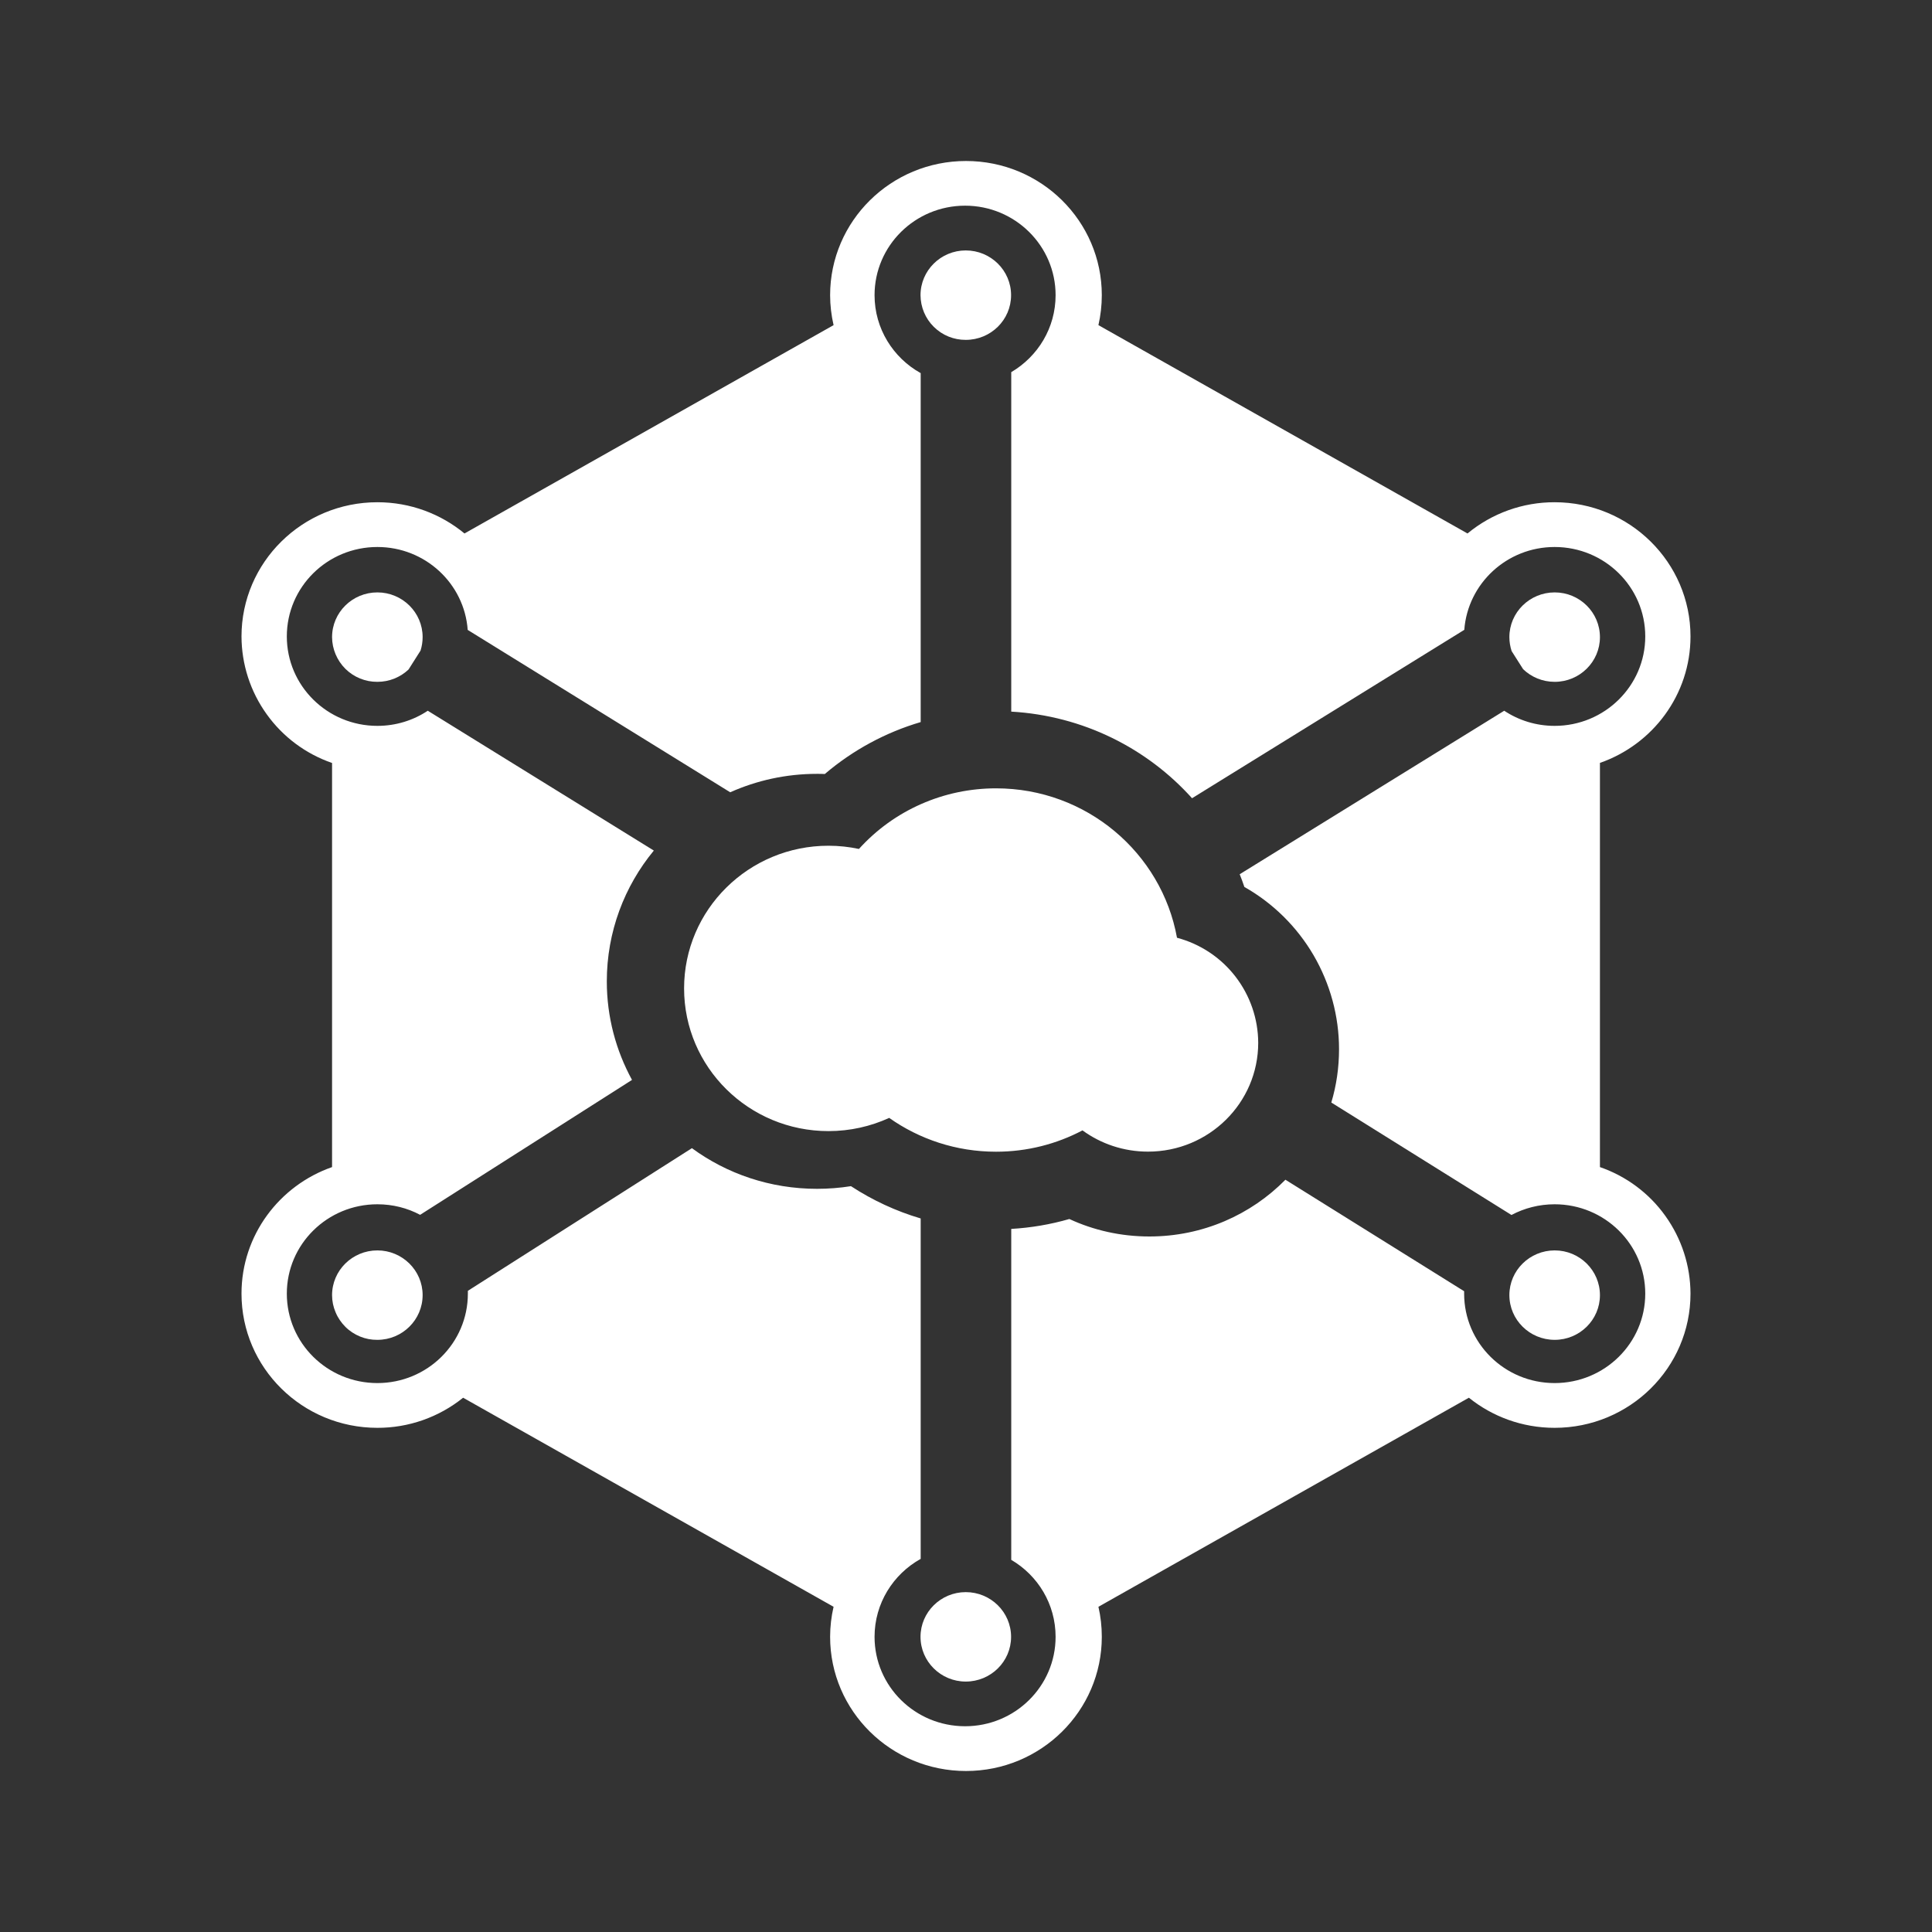 <svg width="24" height="24" viewBox="0 0 24 24" fill="none" xmlns="http://www.w3.org/2000/svg">
<rect x="0" y="0" width="24" height="24" fill="#333333" stroke="none"/>
<path d="M13.447 14.042C13.127 14.211 12.761 14.307 12.373 14.307C11.878 14.307 11.42 14.151 11.046 13.887C10.816 13.992 10.561 14.051 10.292 14.051C9.301 14.051 8.498 13.257 8.498 12.278C8.498 11.3 9.301 10.506 10.292 10.506C10.421 10.506 10.548 10.52 10.67 10.546C10.885 10.308 11.148 10.118 11.441 9.989C11.735 9.859 12.052 9.793 12.373 9.793C13.496 9.793 14.43 10.594 14.621 11.649C14.91 11.726 15.165 11.895 15.347 12.131C15.529 12.367 15.629 12.656 15.63 12.954C15.63 13.701 15.017 14.306 14.261 14.306C13.956 14.306 13.675 14.208 13.447 14.042Z" fill="white"/>
<path d="M18.921 8.313L18.778 8.088C18.76 8.033 18.75 7.975 18.75 7.914C18.75 7.608 19.002 7.359 19.313 7.359C19.623 7.359 19.875 7.608 19.875 7.915C19.875 8.221 19.623 8.47 19.313 8.47C19.16 8.47 19.022 8.41 18.921 8.313Z" fill="white"/>
<path d="M5.224 8.082L5.075 8.317C4.974 8.412 4.838 8.47 4.688 8.47C4.539 8.471 4.397 8.413 4.291 8.309C4.186 8.204 4.126 8.063 4.125 7.915C4.125 7.608 4.377 7.359 4.688 7.359C4.998 7.359 5.25 7.608 5.25 7.914C5.25 7.973 5.241 8.029 5.224 8.082Z" fill="white"/>
<path d="M11.997 4.222C12.308 4.222 12.56 3.974 12.56 3.667C12.56 3.36 12.308 3.111 11.997 3.111C11.687 3.111 11.435 3.36 11.435 3.667C11.436 3.815 11.495 3.957 11.601 4.061C11.706 4.165 11.849 4.223 11.997 4.222Z" fill="white"/>
<path d="M12.56 20.334C12.56 20.64 12.308 20.889 11.997 20.889C11.687 20.889 11.435 20.64 11.435 20.333C11.435 20.027 11.687 19.778 11.997 19.778C12.308 19.778 12.56 20.027 12.56 20.334Z" fill="white"/>
<path d="M4.688 16.644C4.998 16.644 5.25 16.395 5.25 16.088C5.25 15.782 4.998 15.533 4.688 15.533C4.377 15.533 4.125 15.782 4.125 16.089C4.125 16.162 4.14 16.235 4.169 16.302C4.197 16.37 4.239 16.431 4.291 16.483C4.343 16.535 4.405 16.575 4.473 16.603C4.541 16.631 4.614 16.645 4.688 16.644Z" fill="white"/>
<path d="M19.875 16.089C19.875 16.395 19.623 16.644 19.313 16.644C19.002 16.644 18.75 16.395 18.75 16.088C18.75 15.782 19.002 15.533 19.313 15.533C19.623 15.533 19.875 15.782 19.875 16.089Z" fill="white"/>
<path fill-rule="evenodd" clip-rule="evenodd" d="M13.645 4.039C13.672 3.92 13.687 3.795 13.687 3.667C13.687 2.746 12.932 2 12 2C11.068 2 10.312 2.747 10.312 3.667C10.312 3.792 10.327 3.917 10.355 4.039L5.77 6.627C5.477 6.385 5.099 6.239 4.688 6.239C3.756 6.239 3 6.986 3 7.906C3.001 8.252 3.11 8.59 3.312 8.871C3.513 9.153 3.798 9.365 4.125 9.478V14.498C3.47 14.727 3 15.345 3 16.07C3 16.991 3.756 17.737 4.688 17.737C5.075 17.738 5.451 17.606 5.753 17.363L10.355 19.96C10.327 20.081 10.312 20.205 10.312 20.333C10.312 21.254 11.068 22 12 22C12.932 22 13.687 21.253 13.687 20.333C13.687 20.205 13.673 20.081 13.645 19.96L18.247 17.363C18.538 17.597 18.909 17.737 19.312 17.737C20.244 17.737 21 16.991 21 16.07C20.999 15.724 20.89 15.387 20.688 15.105C20.487 14.823 20.202 14.611 19.875 14.498V9.477C20.53 9.249 21 8.631 21 7.906C21 6.986 20.244 6.239 19.312 6.239C18.918 6.238 18.535 6.375 18.23 6.627L13.645 4.039ZM12.562 4.623C12.892 4.429 13.113 4.074 13.113 3.667C13.113 3.053 12.609 2.555 11.989 2.555C11.367 2.555 10.864 3.053 10.864 3.667C10.864 4.082 11.095 4.445 11.437 4.635V8.97C11.002 9.098 10.596 9.317 10.246 9.615C10.213 9.613 10.181 9.613 10.149 9.613C9.765 9.613 9.4 9.695 9.071 9.842L5.81 7.825C5.768 7.249 5.282 6.795 4.688 6.795C4.066 6.795 3.563 7.292 3.563 7.906C3.563 8.519 4.066 9.017 4.688 9.017C4.919 9.017 5.135 8.948 5.314 8.829L8.122 10.566C7.757 11.009 7.538 11.575 7.538 12.191C7.538 12.634 7.652 13.05 7.851 13.415L5.219 15.091C5.061 15.007 4.88 14.96 4.688 14.96C4.066 14.96 3.563 15.457 3.563 16.07C3.563 16.684 4.066 17.181 4.688 17.181C5.309 17.181 5.812 16.684 5.812 16.07C5.812 16.059 5.812 16.047 5.812 16.035L8.595 14.263C9.029 14.581 9.567 14.768 10.149 14.768C10.29 14.768 10.431 14.757 10.571 14.735C10.84 14.911 11.132 15.046 11.437 15.136V19.365C11.095 19.555 10.864 19.918 10.864 20.333C10.864 20.947 11.367 21.444 11.989 21.444C12.609 21.444 13.113 20.947 13.113 20.333C13.113 19.926 12.892 19.57 12.562 19.377V15.266C12.806 15.252 13.048 15.211 13.284 15.143C13.586 15.283 13.923 15.36 14.278 15.36C14.941 15.36 15.54 15.09 15.968 14.655L18.188 16.04C18.188 16.05 18.188 16.06 18.188 16.07C18.188 16.684 18.691 17.181 19.312 17.181C19.934 17.181 20.438 16.684 20.438 16.07C20.438 15.457 19.934 14.96 19.312 14.96C19.119 14.96 18.936 15.008 18.776 15.093L16.538 13.696C16.601 13.486 16.634 13.263 16.634 13.033C16.634 12.623 16.524 12.221 16.318 11.867C16.111 11.513 15.815 11.22 15.458 11.018C15.44 10.965 15.421 10.912 15.4 10.86L18.686 8.829C18.865 8.948 19.081 9.017 19.312 9.017C19.934 9.017 20.438 8.519 20.438 7.906C20.438 7.292 19.934 6.795 19.312 6.795C18.719 6.795 18.233 7.249 18.19 7.824L14.808 9.916C14.251 9.296 13.454 8.891 12.562 8.84V4.623Z" fill="white"/>
</svg>
